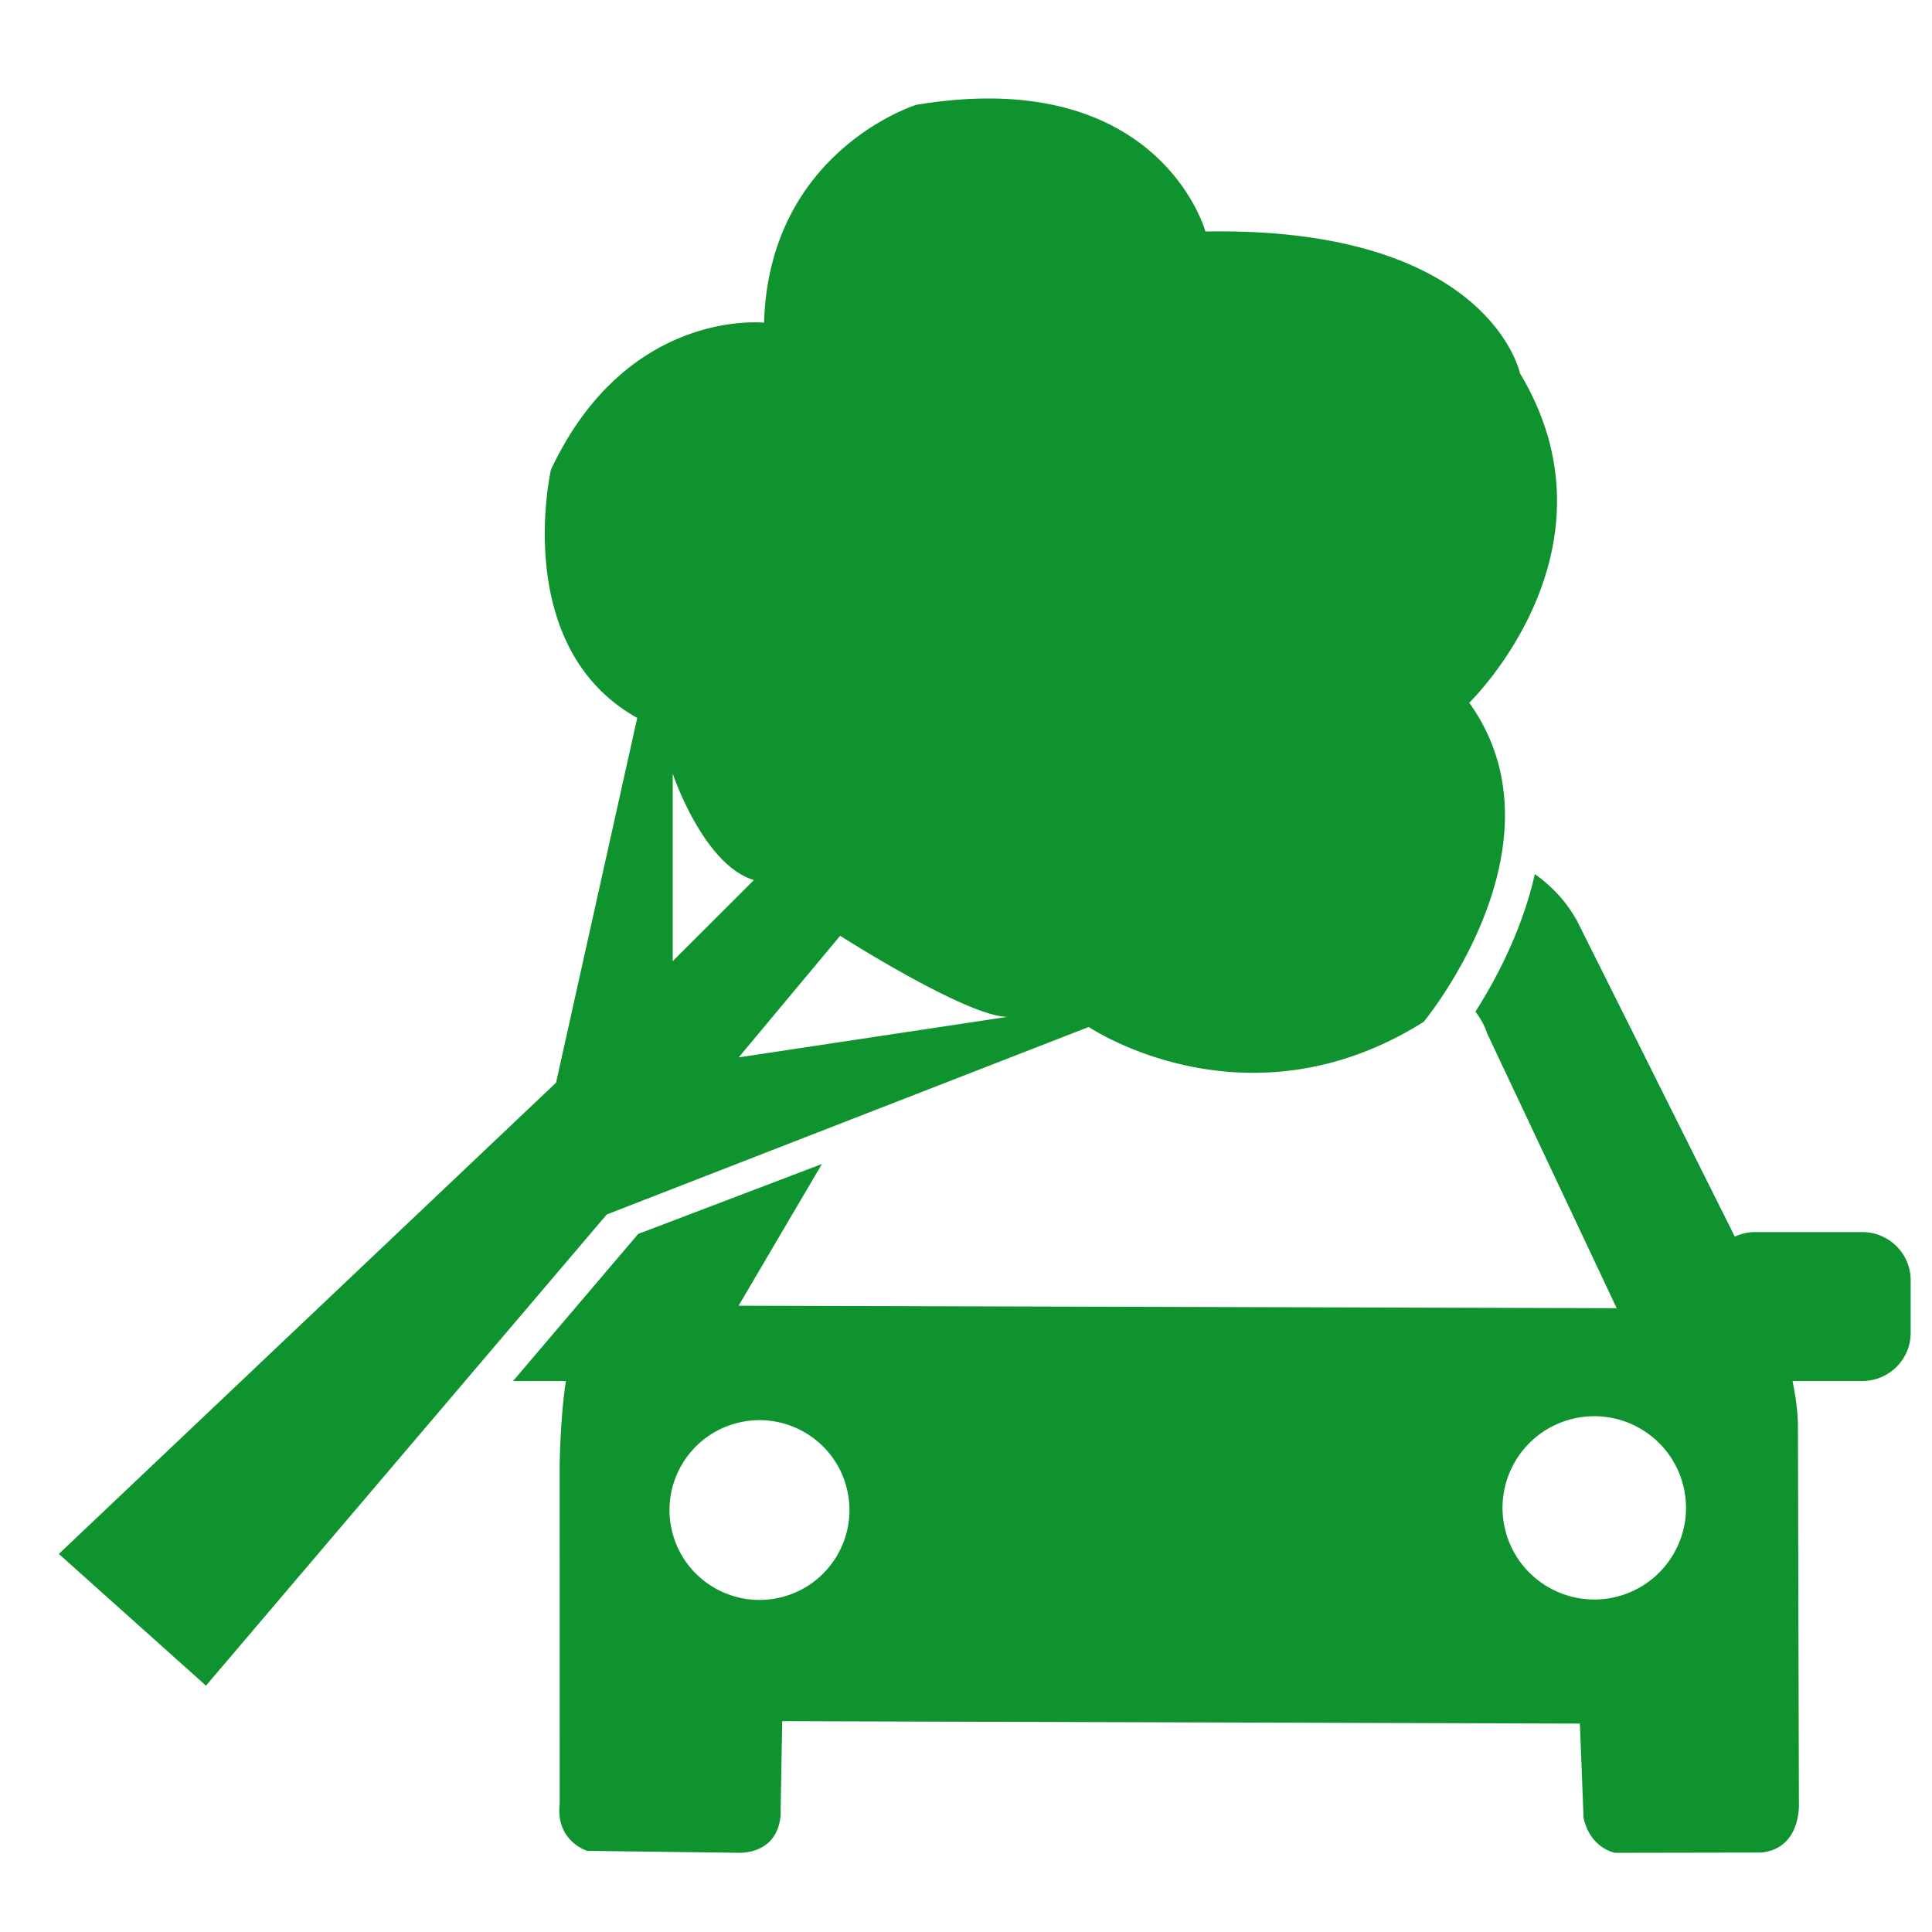 <?xml version="1.0" standalone="no"?><!DOCTYPE svg PUBLIC "-//W3C//DTD SVG 1.1//EN" "http://www.w3.org/Graphics/SVG/1.1/DTD/svg11.dtd"><svg t="1539572518932" class="icon" style="" viewBox="0 0 1024 1024" version="1.1" xmlns="http://www.w3.org/2000/svg" p-id="10706" xmlns:xlink="http://www.w3.org/1999/xlink" width="16" height="16"><defs><style type="text/css"></style></defs><path d="M986.976 653.027h-56.558a25.815 25.815 0 0 0-10.928 2.414l-83.618-167.364c-5.931-10.692-13.819-18.731-22.38-24.784-7.148 31.88-22.784 59.335-31.48 72.883 4.671 6.108 6.096 11.337 6.096 11.337L856.883 693.37l-465.417-1.313 44.167-75.11-97.356 37.05-66.356 77.981h28.003c-3.173 21.292-3.306 45.86-3.306 45.86l0.038 178.084c-2.311 19.985 14.577 25.076 14.577 25.076l81.67 1.041c22.876-1.377 20.842-23.086 20.842-23.086l0.853-46.69 422.777 1.283 1.933 49.805c3.514 16.466 16.714 18.688 16.714 18.688l77.273-0.137c21.731-2.033 20.159-26.335 20.159-26.335l-0.515-201.184c-0.209-7.292-1.333-14.998-2.873-22.405h36.91c14.198 0 25.71-11.402 25.71-25.468v-28.013c0-14.067-11.512-25.469-25.71-25.469zM415.055 846.321c-25.41 6.904-51.611-8.076-58.522-33.462-6.911-25.385 8.086-51.561 33.497-58.464 25.409-6.904 51.612 8.076 58.519 33.461 6.913 25.387-8.084 51.562-33.494 58.465z m442.702-0.26c-25.908 7.038-52.623-8.238-59.67-34.118-7.046-25.885 8.247-52.572 34.153-59.611 25.908-7.04 52.624 8.236 59.67 34.119 7.047 25.885-8.244 52.57-34.153 59.61zM577.063 544.324s83.36 56.395 177.475-2.685c0 0 77.982-93.992 24.201-169.185 0 0 83.36-80.563 26.891-174.556 0 0-16.135-77.878-166.721-75.192 0 0-24.201-88.62-153.274-67.137 0 0-77.981 24.169-80.67 115.475 0 0-72.604-8.056-112.939 77.878 0 0-21.515 93.992 45.712 131.588l-43.025 193.354L31.191 823.612l77.98 69.823 212.435-249.748 255.457-99.364z m-131.763-48.337s67.227 42.966 88.738 42.966l-142.518 21.484 53.78-64.45z m-88.737-85.936s16.133 48.339 43.024 56.395l-43.024 42.968V410.051z" fill="#0e932e" p-id="10707"></path></svg>